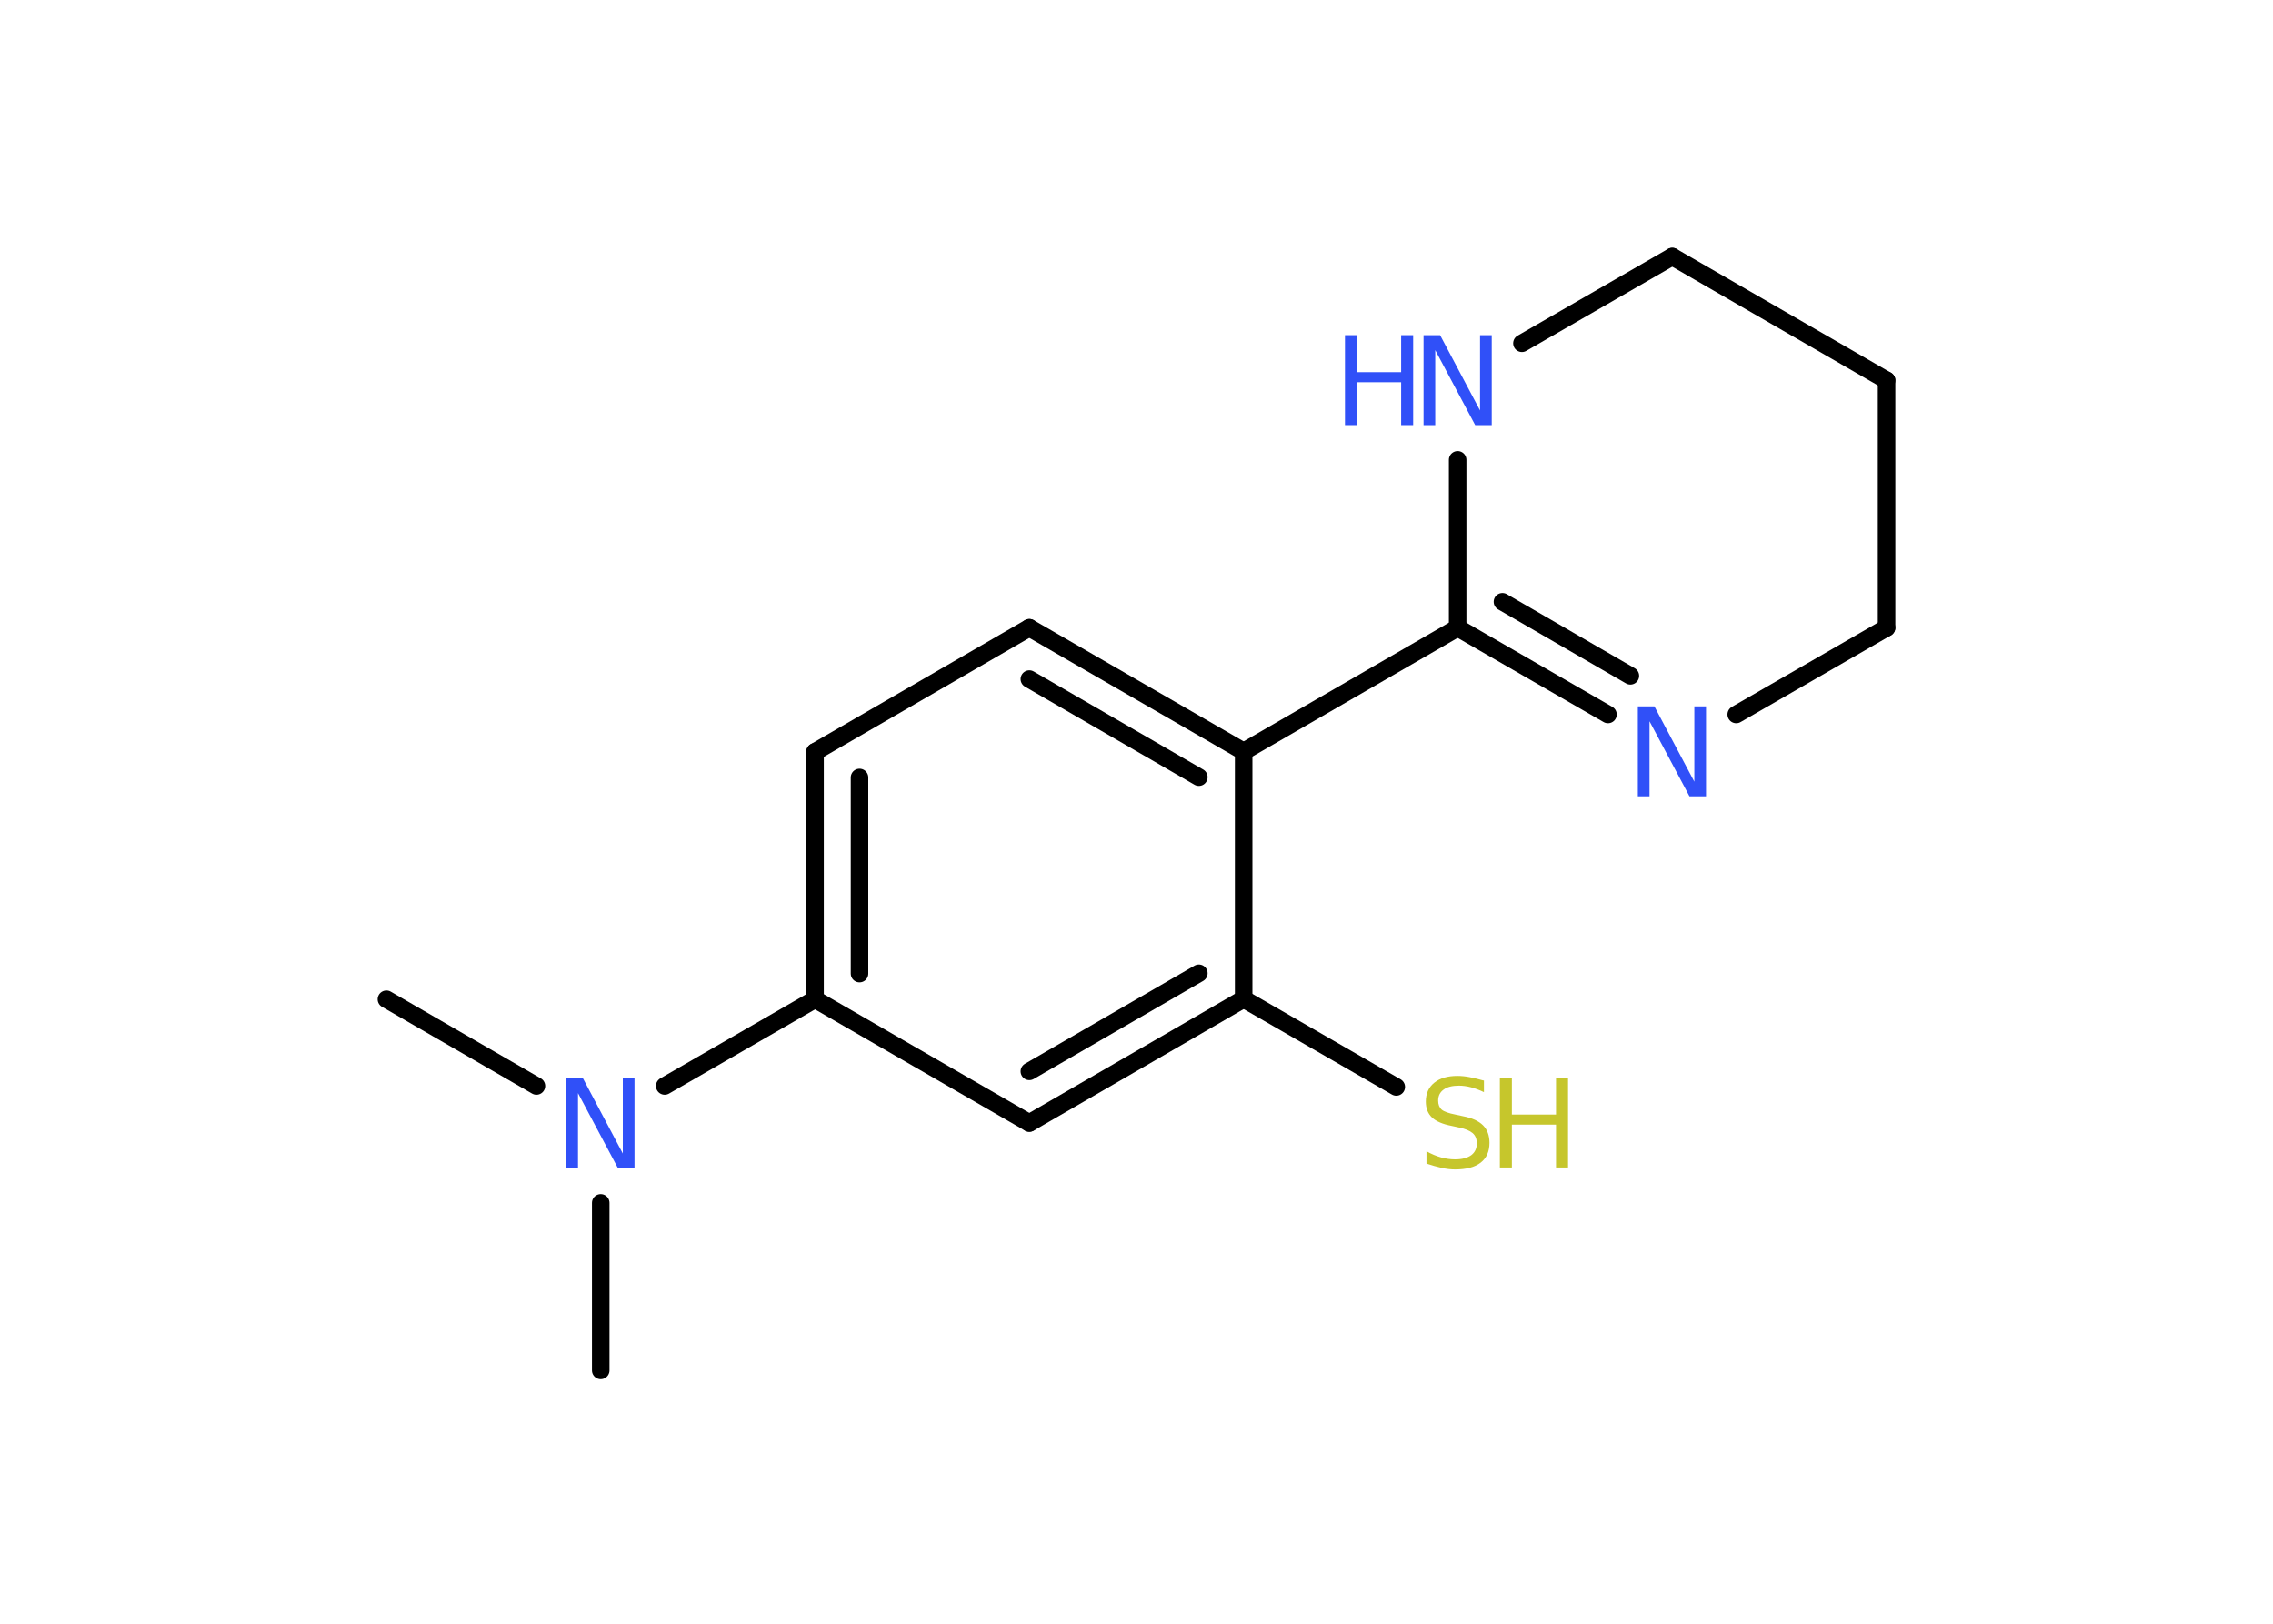 <?xml version='1.0' encoding='UTF-8'?>
<!DOCTYPE svg PUBLIC "-//W3C//DTD SVG 1.1//EN" "http://www.w3.org/Graphics/SVG/1.1/DTD/svg11.dtd">
<svg version='1.2' xmlns='http://www.w3.org/2000/svg' xmlns:xlink='http://www.w3.org/1999/xlink' width='70.0mm' height='50.0mm' viewBox='0 0 70.0 50.0'>
  <desc>Generated by the Chemistry Development Kit (http://github.com/cdk)</desc>
  <g stroke-linecap='round' stroke-linejoin='round' stroke='#000000' stroke-width='.54' fill='#3050F8'>
    <rect x='.0' y='.0' width='70.0' height='50.0' fill='#FFFFFF' stroke='none'/>
    <g id='mol1' class='mol'>
      <line id='mol1bnd1' class='bond' x1='11.9' y1='30.77' x2='16.52' y2='33.44'/>
      <line id='mol1bnd2' class='bond' x1='18.5' y1='37.04' x2='18.5' y2='42.2'/>
      <line id='mol1bnd3' class='bond' x1='20.47' y1='33.44' x2='25.1' y2='30.77'/>
      <g id='mol1bnd4' class='bond'>
        <line x1='25.1' y1='23.15' x2='25.1' y2='30.77'/>
        <line x1='26.47' y1='23.94' x2='26.47' y2='29.98'/>
      </g>
      <line id='mol1bnd5' class='bond' x1='25.1' y1='23.15' x2='31.7' y2='19.33'/>
      <g id='mol1bnd6' class='bond'>
        <line x1='38.3' y1='23.14' x2='31.7' y2='19.33'/>
        <line x1='36.92' y1='23.93' x2='31.7' y2='20.91'/>
      </g>
      <line id='mol1bnd7' class='bond' x1='38.3' y1='23.14' x2='44.89' y2='19.33'/>
      <g id='mol1bnd8' class='bond'>
        <line x1='44.89' y1='19.33' x2='49.52' y2='22.0'/>
        <line x1='46.27' y1='18.53' x2='50.21' y2='20.81'/>
      </g>
      <line id='mol1bnd9' class='bond' x1='53.47' y1='22.0' x2='58.1' y2='19.33'/>
      <line id='mol1bnd10' class='bond' x1='58.1' y1='19.33' x2='58.1' y2='11.71'/>
      <line id='mol1bnd11' class='bond' x1='58.1' y1='11.71' x2='51.5' y2='7.9'/>
      <line id='mol1bnd12' class='bond' x1='51.5' y1='7.9' x2='46.87' y2='10.57'/>
      <line id='mol1bnd13' class='bond' x1='44.89' y1='19.33' x2='44.89' y2='14.16'/>
      <line id='mol1bnd14' class='bond' x1='38.3' y1='23.14' x2='38.3' y2='30.76'/>
      <line id='mol1bnd15' class='bond' x1='38.3' y1='30.76' x2='43.0' y2='33.47'/>
      <g id='mol1bnd16' class='bond'>
        <line x1='31.7' y1='34.58' x2='38.3' y2='30.76'/>
        <line x1='31.7' y1='32.99' x2='36.92' y2='29.97'/>
      </g>
      <line id='mol1bnd17' class='bond' x1='25.1' y1='30.77' x2='31.7' y2='34.58'/>
      <path id='mol1atm2' class='atom' d='M17.45 33.2h.5l1.23 2.32v-2.32h.36v2.77h-.51l-1.23 -2.31v2.31h-.36v-2.77z' stroke='none'/>
      <path id='mol1atm9' class='atom' d='M50.45 21.75h.5l1.23 2.32v-2.32h.36v2.77h-.51l-1.23 -2.31v2.31h-.36v-2.77z' stroke='none'/>
      <g id='mol1atm13' class='atom'>
        <path d='M43.85 10.32h.5l1.23 2.32v-2.32h.36v2.77h-.51l-1.23 -2.31v2.31h-.36v-2.77z' stroke='none'/>
        <path d='M41.42 10.32h.37v1.14h1.36v-1.14h.37v2.77h-.37v-1.32h-1.36v1.32h-.37v-2.77z' stroke='none'/>
      </g>
      <g id='mol1atm15' class='atom'>
        <path d='M45.7 33.27v.36q-.21 -.1 -.4 -.15q-.19 -.05 -.37 -.05q-.31 .0 -.47 .12q-.17 .12 -.17 .34q.0 .18 .11 .28q.11 .09 .42 .15l.23 .05q.42 .08 .62 .28q.2 .2 .2 .54q.0 .4 -.27 .61q-.27 .21 -.79 .21q-.2 .0 -.42 -.05q-.22 -.05 -.46 -.13v-.38q.23 .13 .45 .19q.22 .06 .43 .06q.32 .0 .5 -.13q.17 -.13 .17 -.36q.0 -.21 -.13 -.32q-.13 -.11 -.41 -.17l-.23 -.05q-.42 -.08 -.61 -.26q-.19 -.18 -.19 -.49q.0 -.37 .26 -.58q.26 -.21 .71 -.21q.19 .0 .39 .04q.2 .04 .41 .1z' stroke='none' fill='#C6C62C'/>
        <path d='M46.19 33.18h.37v1.14h1.36v-1.14h.37v2.77h-.37v-1.32h-1.36v1.32h-.37v-2.77z' stroke='none' fill='#C6C62C'/>
      </g>
    </g>
  </g>
</svg>
